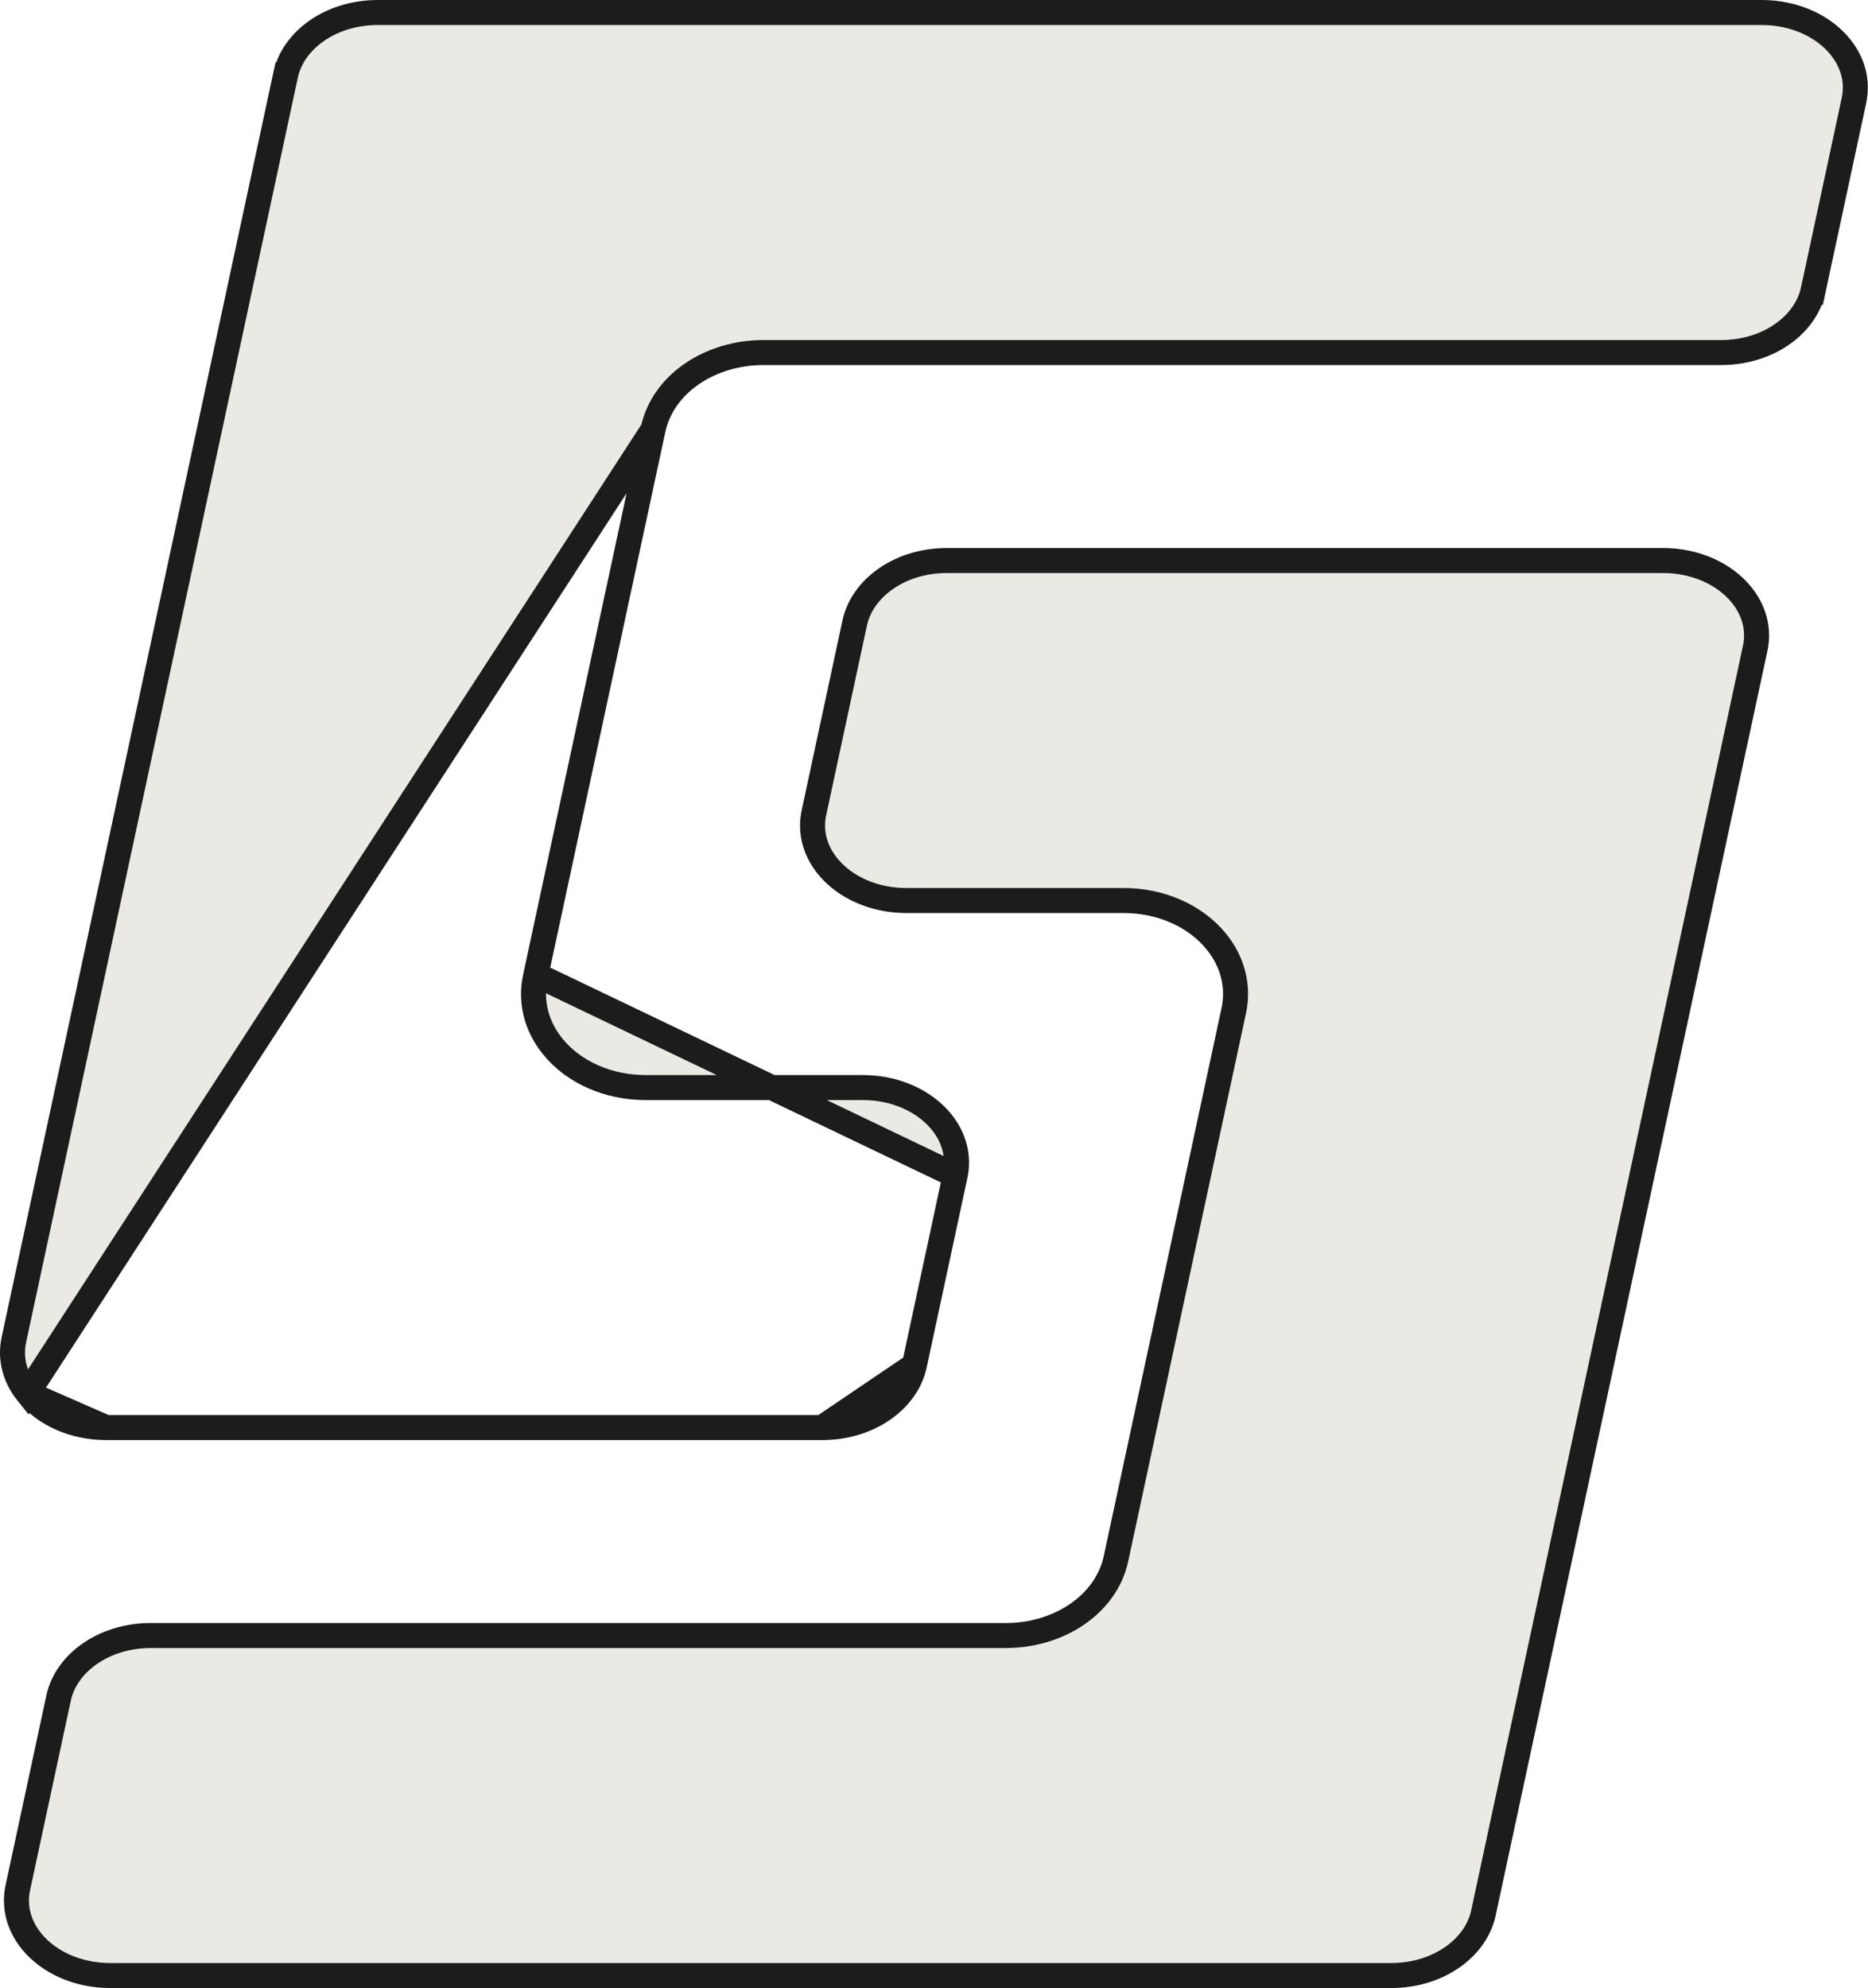 <svg width="1793" height="1908" viewBox="0 0 1793 1908" fill="none"
  xmlns="http://www.w3.org/2000/svg">
  <path
    d="M916.796 1127.98L916.797 1127.98C920.61 1110.24 916.195 1092.13 903.722 1076.67C887.357 1056.44 859.315 1043.66 828.295 1043.66H619.564C584.289 1043.66 550.783 1029.32 530.423 1004.08C514.931 984.926 508.794 961.363 513.816 938.044L513.817 938.038M916.796 1127.98L525.548 940.565L513.817 938.038M916.796 1127.98L877.674 1310.02M916.796 1127.98L877.674 1310.02M513.817 938.038L626.862 412.128L513.817 938.038ZM877.674 1310.02C870.524 1343.28 834.54 1369.95 789.134 1369.95M877.674 1310.02L789.134 1369.95M789.134 1369.95H101.831M789.134 1369.95H101.831M101.831 1369.95C70.798 1369.95 42.761 1357.2 26.404 1336.94L101.831 1369.95ZM732.573 338.323C682.195 338.323 636.377 367.792 626.863 412.123L26.401 1336.94C13.93 1321.48 9.516 1303.37 13.329 1285.64L13.33 1285.63L274.148 71.927C274.148 71.927 274.148 71.926 274.149 71.926C281.299 38.671 317.282 12 362.688 12H1691.01C1722.04 12 1750.08 24.75 1766.43 45.006C1778.91 60.465 1783.33 78.588 1779.54 96.332L1779.28 97.57V97.598L1740.42 278.396L1752.16 280.918L1740.42 278.397C1733.27 311.651 1697.29 338.323 1651.88 338.323H732.573ZM1.598 1283.11H1.598H1.598ZM1685.1 620.343L1684.7 622.234L1423.84 1835.87C1416.69 1869.12 1380.71 1895.79 1335.3 1895.79H105.622C74.602 1895.79 46.559 1883.01 30.195 1862.79C17.722 1847.33 13.307 1829.21 17.12 1811.48L17.12 1811.48L56.243 1629.43C56.243 1629.43 56.243 1629.43 56.243 1629.43C63.394 1596.18 99.377 1569.51 144.783 1569.51H965.49C1015.87 1569.51 1061.69 1540.04 1071.2 1495.7L1184.25 969.787C1189.27 946.425 1183.13 922.893 1167.63 903.737C1147.27 878.505 1113.77 864.167 1078.5 864.167H869.768C838.736 864.167 810.699 851.417 794.342 831.161C781.869 815.701 777.453 797.586 781.267 779.855L781.267 779.853L820.39 597.809C827.54 564.554 863.523 537.882 908.929 537.882H1596.23C1627.27 537.882 1655.3 550.632 1671.66 570.888C1683.7 585.81 1688.23 603.206 1685.1 620.343Z"
    fill="#EBE9E3" stroke="#1C1C1C" stroke-width="24" />
</svg>
  